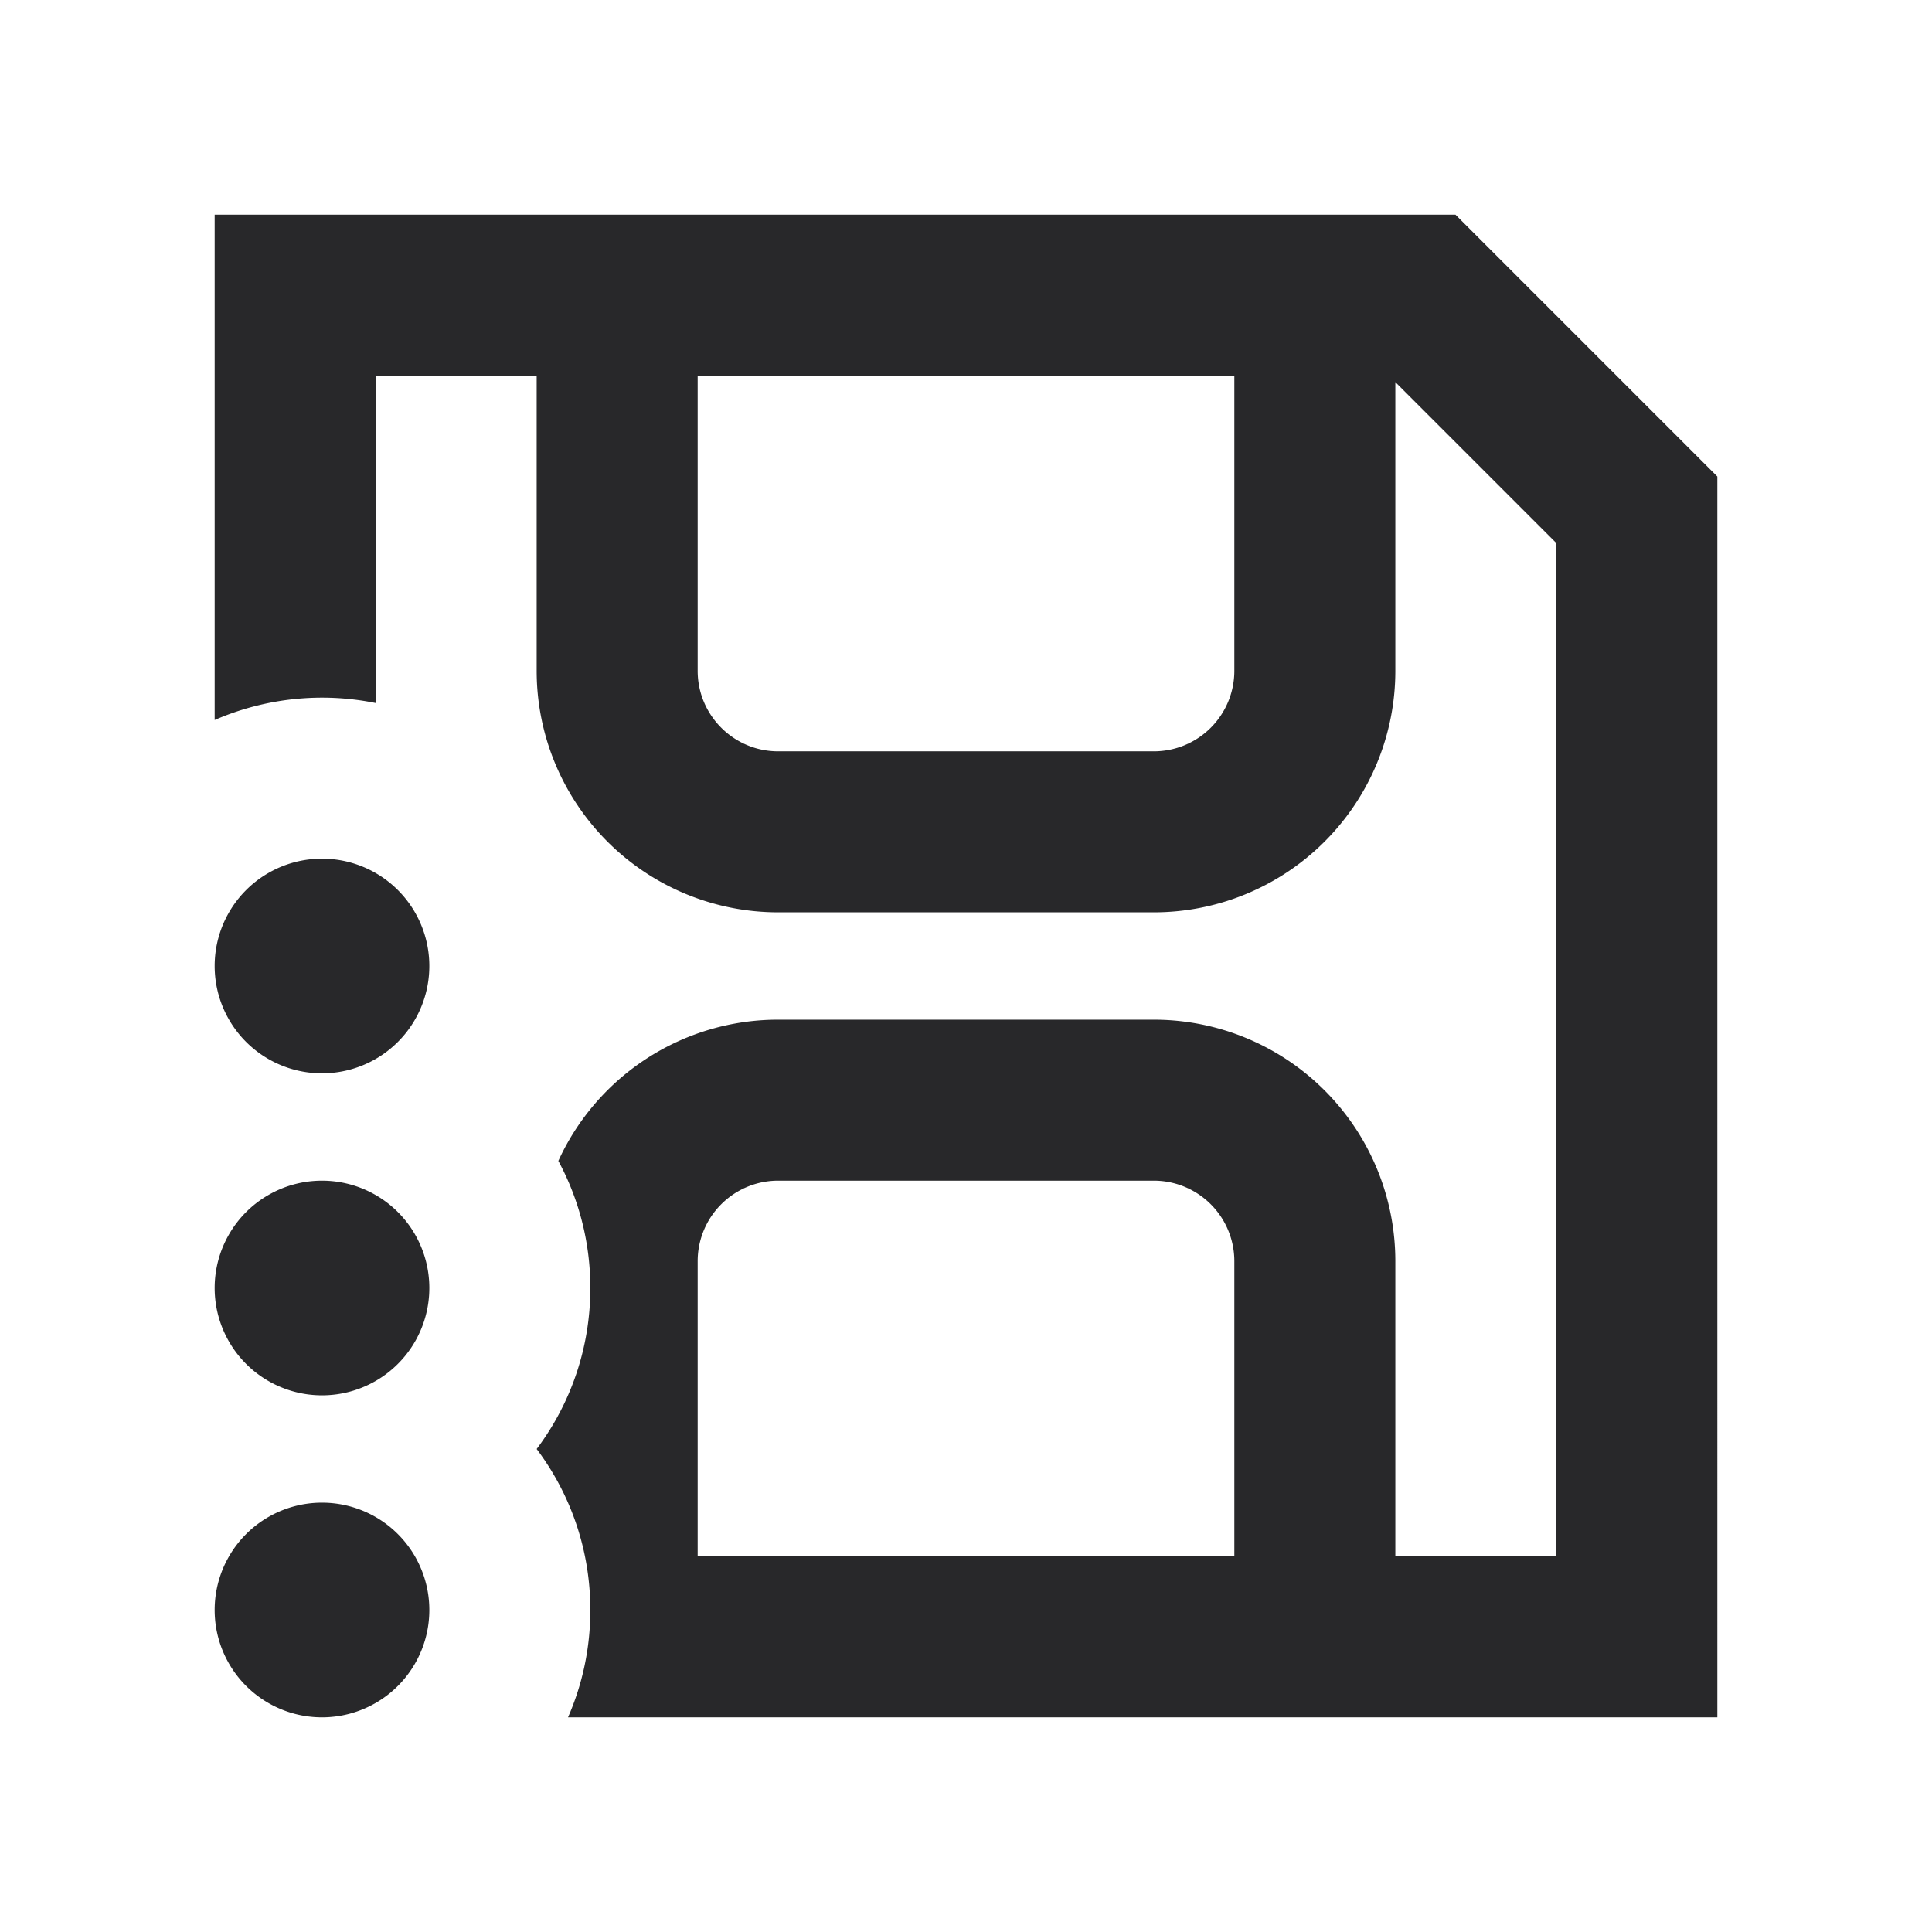 <svg xmlns="http://www.w3.org/2000/svg" style="color: transparent; fill: #28282A;" viewBox="0 0 18 18"><path clip-rule="evenodd" d="M2 2h11.56l.22.22 2 2 .22.22V16H5.292c.134-.306.208-.644.208-1 0-.563-.186-1.082-.5-1.5.314-.418.5-.937.5-1.5 0-.428-.108-.832-.298-1.184A2.25 2.25 0 017.25 9.5h3.5A2.25 2.25 0 0113 11.75v2.75h1.5V5.06L13 3.56v2.69a2.25 2.25 0 01-2.25 2.25h-3.5A2.25 2.25 0 015 6.25V3.5H3.5v3.05a2.512 2.512 0 00-1.5.158V2zm4.5 1.5v2.75c0 .414.336.75.75.75h3.5a.75.75 0 00.75-.75V3.5h-5zm5 11h-5v-2.75a.75.75 0 01.75-.75h3.5a.75.75 0 01.75.75v2.75zM2 15a1 1 0 102 0 1 1 0 00-2 0zm1-2a1 1 0 110-2 1 1 0 010 2zM2 9a1 1 0 102 0 1 1 0 00-2 0z" fill-rule="evenodd"></path></svg>